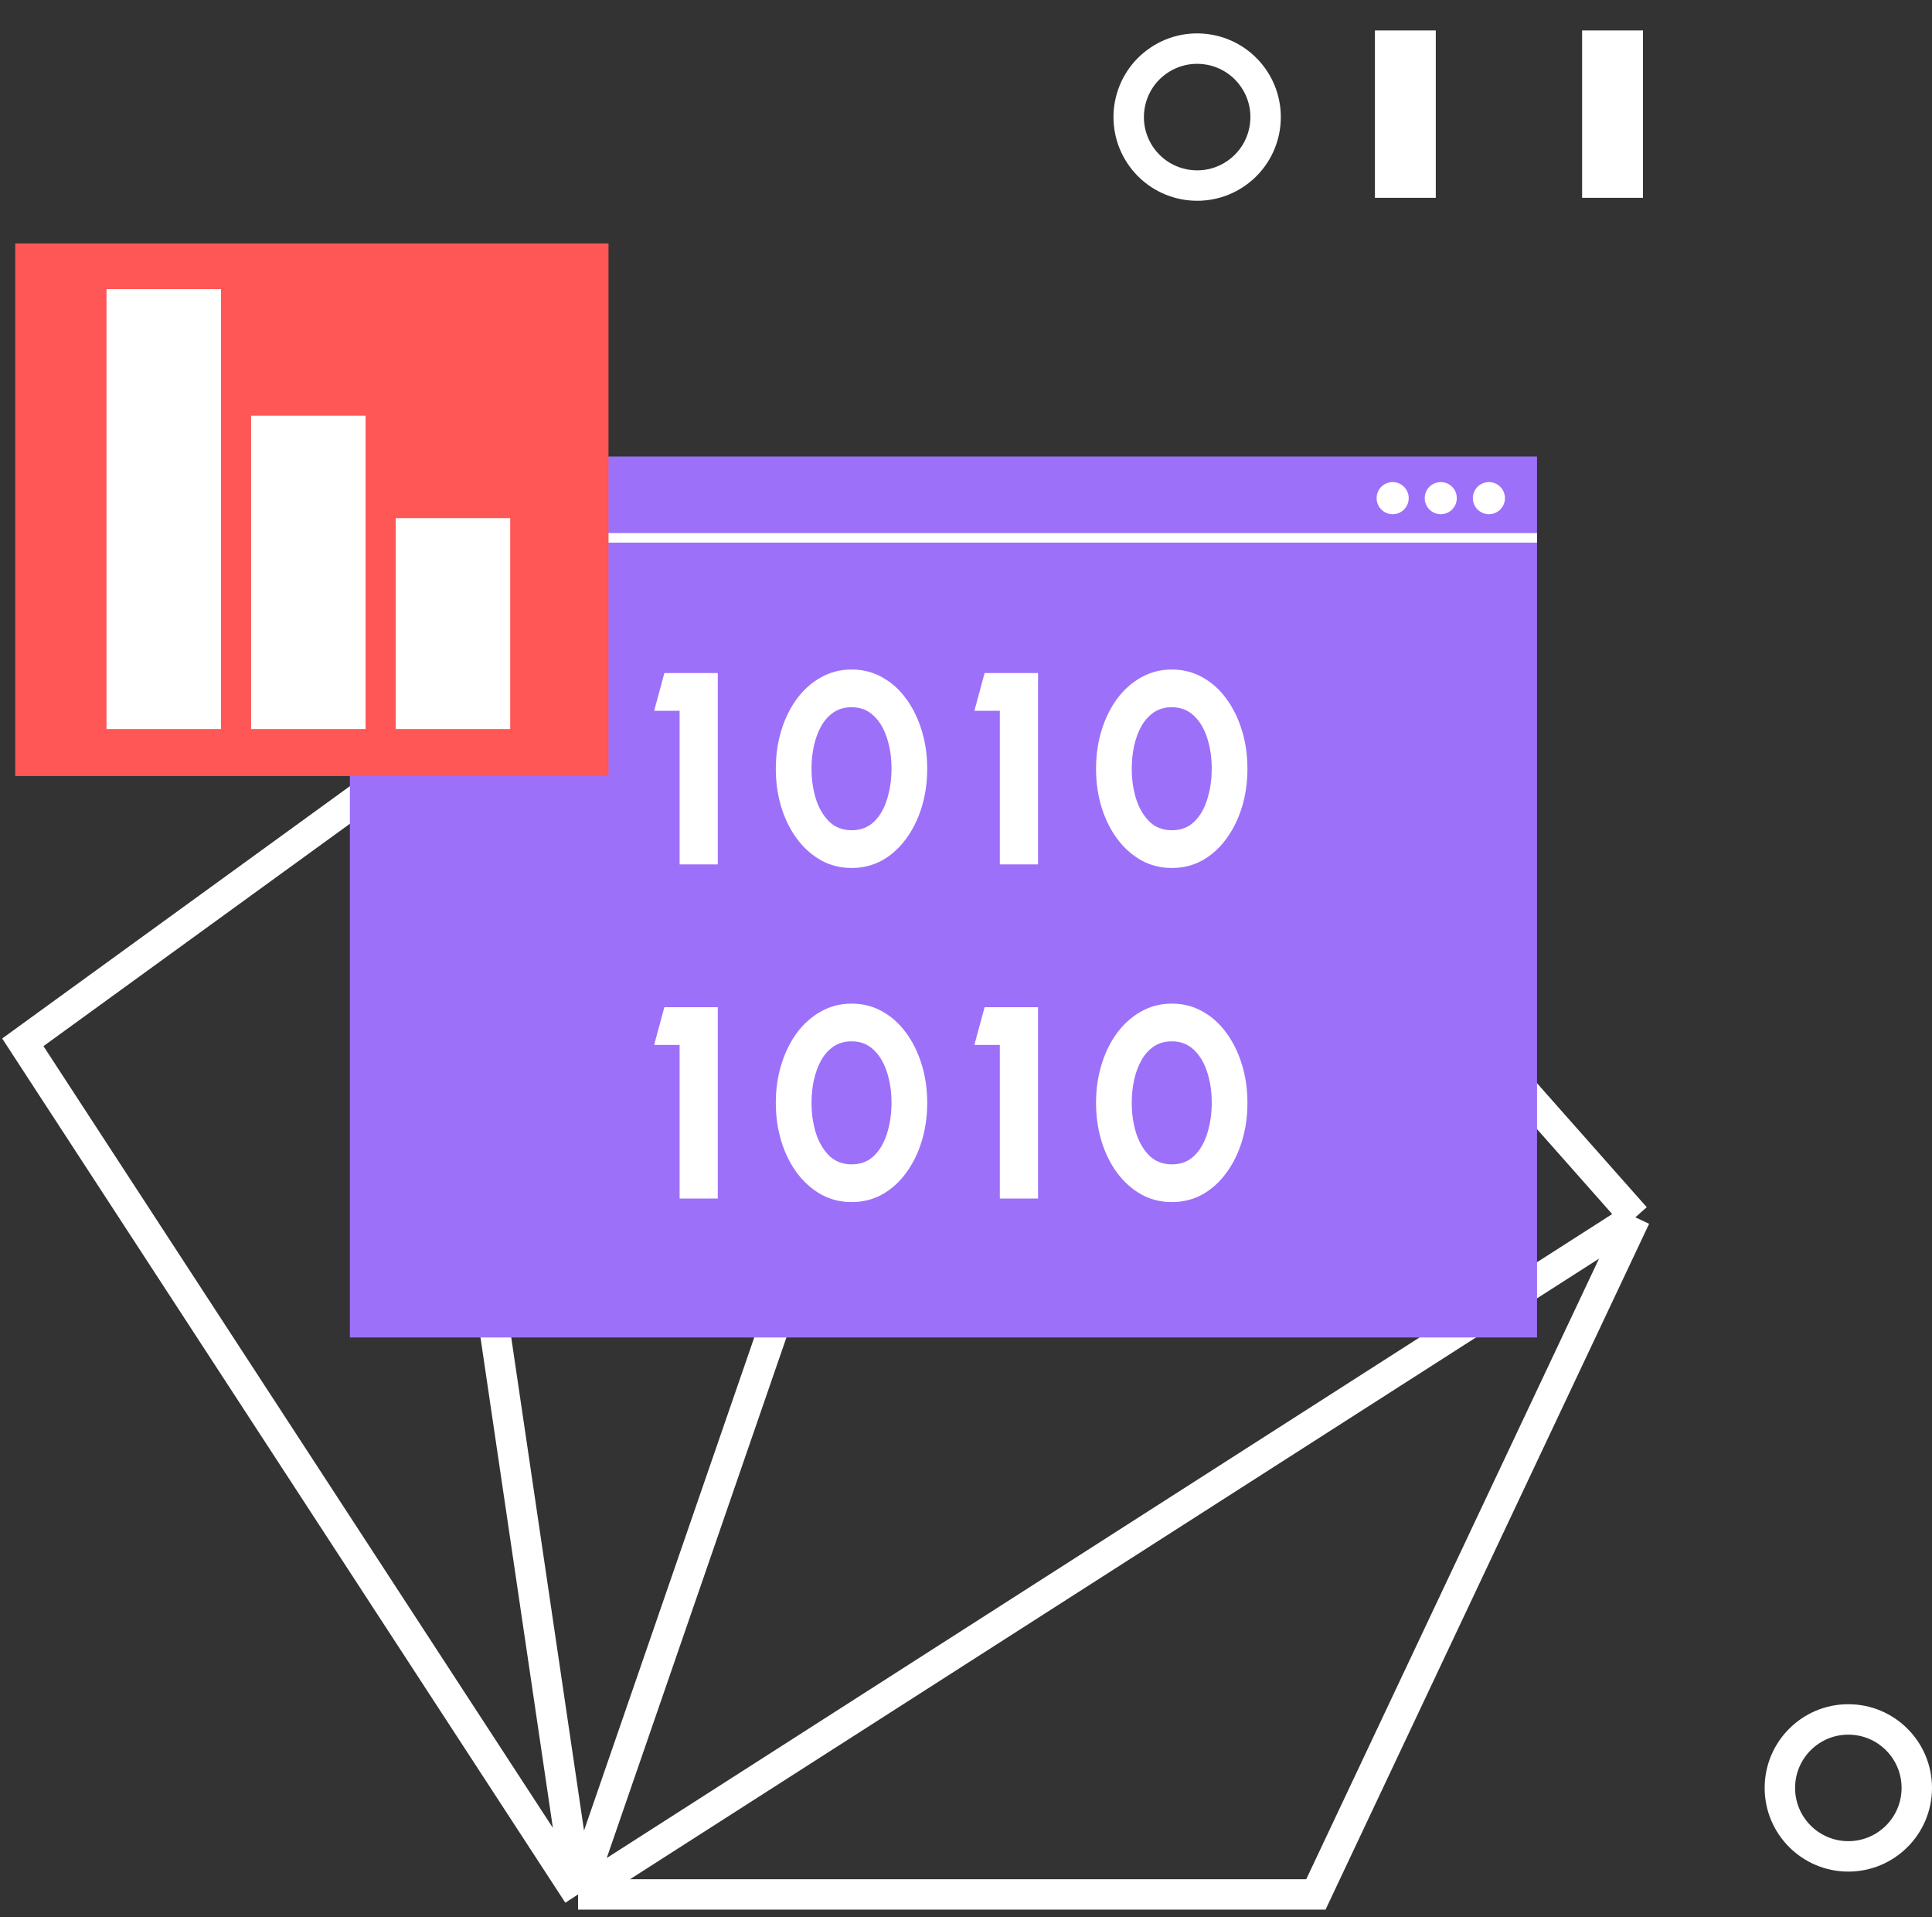 <svg width="127" height="126" viewBox="0 0 127 126" fill="none" xmlns="http://www.w3.org/2000/svg">
    <rect x="0" y="0" width="127" height="126" fill="#333333" stroke="none"/>
    <path
        d="M27 50L1.5 68.5L38 124.5M27 50L41.5 44.5L52.967 39L68.557 36M27 50L38 124.5M38 124.5H86.5L107.5 80M38 124.5L107.5 80M38 124.5L68.557 36M107.5 80L68.557 36"
        stroke="white" stroke-width="2" />
    <circle cx="121.5" cy="117.5" r="4.5" stroke="white" stroke-width="2" />
    <path fill-rule="evenodd" clip-rule="evenodd" d="M90.381 13V2L94.381 2V13H90.381Z"
        fill="white" />
    <path fill-rule="evenodd" clip-rule="evenodd" d="M104 13V2L108 2V13H104Z" fill="white" />
    <circle cx="78.695" cy="7.695" r="4.5" transform="rotate(53.39 78.695 7.695)"
        stroke="white" stroke-width="2" />
    <rect x="23" y="30" width="78.036" height="57.898" fill="#9D70F9" />
    <rect x="23" y="35.034" width="78.036" height="0.629" fill="white" />
    <circle cx="91.547" cy="32.738" r="1.055" fill="white" />
    <circle cx="94.709" cy="32.738" r="1.055" fill="white" />
    <circle cx="97.873" cy="32.738" r="1.055" fill="white" />
    <path d="M44.674 56.809V46.713H43L43.673 44.233H47.184V56.809H44.674Z" fill="white" />
    <path
        d="M55.983 57.043C55.249 57.043 54.579 56.875 53.973 56.54C53.366 56.198 52.839 55.728 52.39 55.129C51.947 54.531 51.604 53.839 51.362 53.054C51.119 52.264 50.998 51.42 50.998 50.521C50.998 49.623 51.119 48.782 51.362 47.997C51.604 47.207 51.947 46.512 52.39 45.913C52.839 45.314 53.366 44.847 53.973 44.512C54.579 44.171 55.249 44 55.983 44C56.717 44 57.387 44.171 57.993 44.512C58.6 44.847 59.121 45.314 59.558 45.913C60.001 46.512 60.343 47.207 60.586 47.997C60.828 48.782 60.95 49.623 60.95 50.521C60.95 51.42 60.828 52.264 60.586 53.054C60.343 53.839 60.001 54.531 59.558 55.129C59.121 55.728 58.6 56.198 57.993 56.54C57.387 56.875 56.717 57.043 55.983 57.043ZM55.983 54.563C56.583 54.563 57.078 54.372 57.466 53.989C57.854 53.605 58.139 53.105 58.321 52.489C58.509 51.872 58.603 51.216 58.603 50.521C58.603 49.785 58.503 49.111 58.303 48.5C58.108 47.889 57.817 47.401 57.429 47.036C57.041 46.665 56.559 46.479 55.983 46.479C55.528 46.479 55.134 46.59 54.8 46.812C54.473 47.033 54.2 47.336 53.982 47.719C53.769 48.102 53.609 48.536 53.5 49.021C53.397 49.5 53.345 50 53.345 50.521C53.345 51.216 53.439 51.872 53.627 52.489C53.821 53.099 54.112 53.599 54.5 53.989C54.894 54.372 55.389 54.563 55.983 54.563Z"
        fill="white" />
    <path d="M65.724 56.809V46.713H64.05L64.723 44.233H68.235V56.809H65.724Z" fill="white" />
    <path
        d="M77.033 57.043C76.299 57.043 75.629 56.875 75.023 56.54C74.416 56.198 73.889 55.728 73.44 55.129C72.997 54.531 72.655 53.839 72.412 53.054C72.169 52.264 72.048 51.42 72.048 50.521C72.048 49.623 72.169 48.782 72.412 47.997C72.655 47.207 72.997 46.512 73.44 45.913C73.889 45.314 74.416 44.847 75.023 44.512C75.629 44.171 76.299 44 77.033 44C77.767 44 78.437 44.171 79.044 44.512C79.65 44.847 80.172 45.314 80.608 45.913C81.051 46.512 81.394 47.207 81.636 47.997C81.879 48.782 82 49.623 82 50.521C82 51.42 81.879 52.264 81.636 53.054C81.394 53.839 81.051 54.531 80.608 55.129C80.172 55.728 79.65 56.198 79.044 56.54C78.437 56.875 77.767 57.043 77.033 57.043ZM77.033 54.563C77.634 54.563 78.128 54.372 78.516 53.989C78.904 53.605 79.189 53.105 79.371 52.489C79.559 51.872 79.653 51.216 79.653 50.521C79.653 49.785 79.553 49.111 79.353 48.5C79.159 47.889 78.868 47.401 78.48 47.036C78.091 46.665 77.609 46.479 77.033 46.479C76.578 46.479 76.184 46.59 75.851 46.812C75.523 47.033 75.25 47.336 75.032 47.719C74.82 48.102 74.659 48.536 74.55 49.021C74.447 49.5 74.395 50 74.395 50.521C74.395 51.216 74.489 51.872 74.677 52.489C74.871 53.099 75.162 53.599 75.55 53.989C75.945 54.372 76.439 54.563 77.033 54.563Z"
        fill="white" />
    <path d="M44.674 78.766V68.67H43L43.673 66.191H47.184V78.766H44.674Z" fill="white" />
    <path
        d="M55.983 79C55.249 79 54.579 78.832 53.973 78.497C53.366 78.156 52.839 77.686 52.39 77.087C51.947 76.488 51.604 75.796 51.362 75.012C51.119 74.221 50.998 73.377 50.998 72.479C50.998 71.58 51.119 70.739 51.362 69.955C51.604 69.164 51.947 68.469 52.39 67.871C52.839 67.272 53.366 66.805 53.973 66.469C54.579 66.128 55.249 65.957 55.983 65.957C56.717 65.957 57.387 66.128 57.993 66.469C58.6 66.805 59.121 67.272 59.558 67.871C60.001 68.469 60.343 69.164 60.586 69.955C60.828 70.739 60.95 71.58 60.95 72.479C60.95 73.377 60.828 74.221 60.586 75.012C60.343 75.796 60.001 76.488 59.558 77.087C59.121 77.686 58.6 78.156 57.993 78.497C57.387 78.832 56.717 79 55.983 79ZM55.983 76.521C56.583 76.521 57.078 76.329 57.466 75.946C57.854 75.563 58.139 75.063 58.321 74.446C58.509 73.829 58.603 73.173 58.603 72.479C58.603 71.742 58.503 71.068 58.303 70.458C58.108 69.847 57.817 69.359 57.429 68.993C57.041 68.622 56.559 68.436 55.983 68.436C55.528 68.436 55.134 68.547 54.8 68.769C54.473 68.99 54.2 69.293 53.982 69.676C53.769 70.059 53.609 70.493 53.5 70.979C53.397 71.458 53.345 71.958 53.345 72.479C53.345 73.173 53.439 73.829 53.627 74.446C53.821 75.057 54.112 75.557 54.5 75.946C54.894 76.329 55.389 76.521 55.983 76.521Z"
        fill="white" />
    <path d="M65.724 78.766V68.67H64.05L64.723 66.191H68.235V78.766H65.724Z" fill="white" />
    <path
        d="M77.033 79C76.299 79 75.629 78.832 75.023 78.497C74.416 78.156 73.889 77.686 73.44 77.087C72.997 76.488 72.655 75.796 72.412 75.012C72.169 74.221 72.048 73.377 72.048 72.479C72.048 71.58 72.169 70.739 72.412 69.955C72.655 69.164 72.997 68.469 73.44 67.871C73.889 67.272 74.416 66.805 75.023 66.469C75.629 66.128 76.299 65.957 77.033 65.957C77.767 65.957 78.437 66.128 79.044 66.469C79.65 66.805 80.172 67.272 80.608 67.871C81.051 68.469 81.394 69.164 81.636 69.955C81.879 70.739 82 71.58 82 72.479C82 73.377 81.879 74.221 81.636 75.012C81.394 75.796 81.051 76.488 80.608 77.087C80.172 77.686 79.65 78.156 79.044 78.497C78.437 78.832 77.767 79 77.033 79ZM77.033 76.521C77.634 76.521 78.128 76.329 78.516 75.946C78.904 75.563 79.189 75.063 79.371 74.446C79.559 73.829 79.653 73.173 79.653 72.479C79.653 71.742 79.553 71.068 79.353 70.458C79.159 69.847 78.868 69.359 78.48 68.993C78.091 68.622 77.609 68.436 77.033 68.436C76.578 68.436 76.184 68.547 75.851 68.769C75.523 68.99 75.25 69.293 75.032 69.676C74.82 70.059 74.659 70.493 74.55 70.979C74.447 71.458 74.395 71.958 74.395 72.479C74.395 73.173 74.489 73.829 74.677 74.446C74.871 75.057 75.162 75.557 75.55 75.946C75.945 76.329 76.439 76.521 77.033 76.521Z"
        fill="white" />
    <rect x="1" y="16" width="39" height="35" fill="#FF5656" />
    <rect x="16.506" y="27.317" width="7.525" height="20.596" fill="white" />
    <rect x="7" y="19" width="7.525" height="28.913" fill="white" />
    <rect x="26.013" y="34.051" width="7.525" height="13.862" fill="white" />
</svg>
    